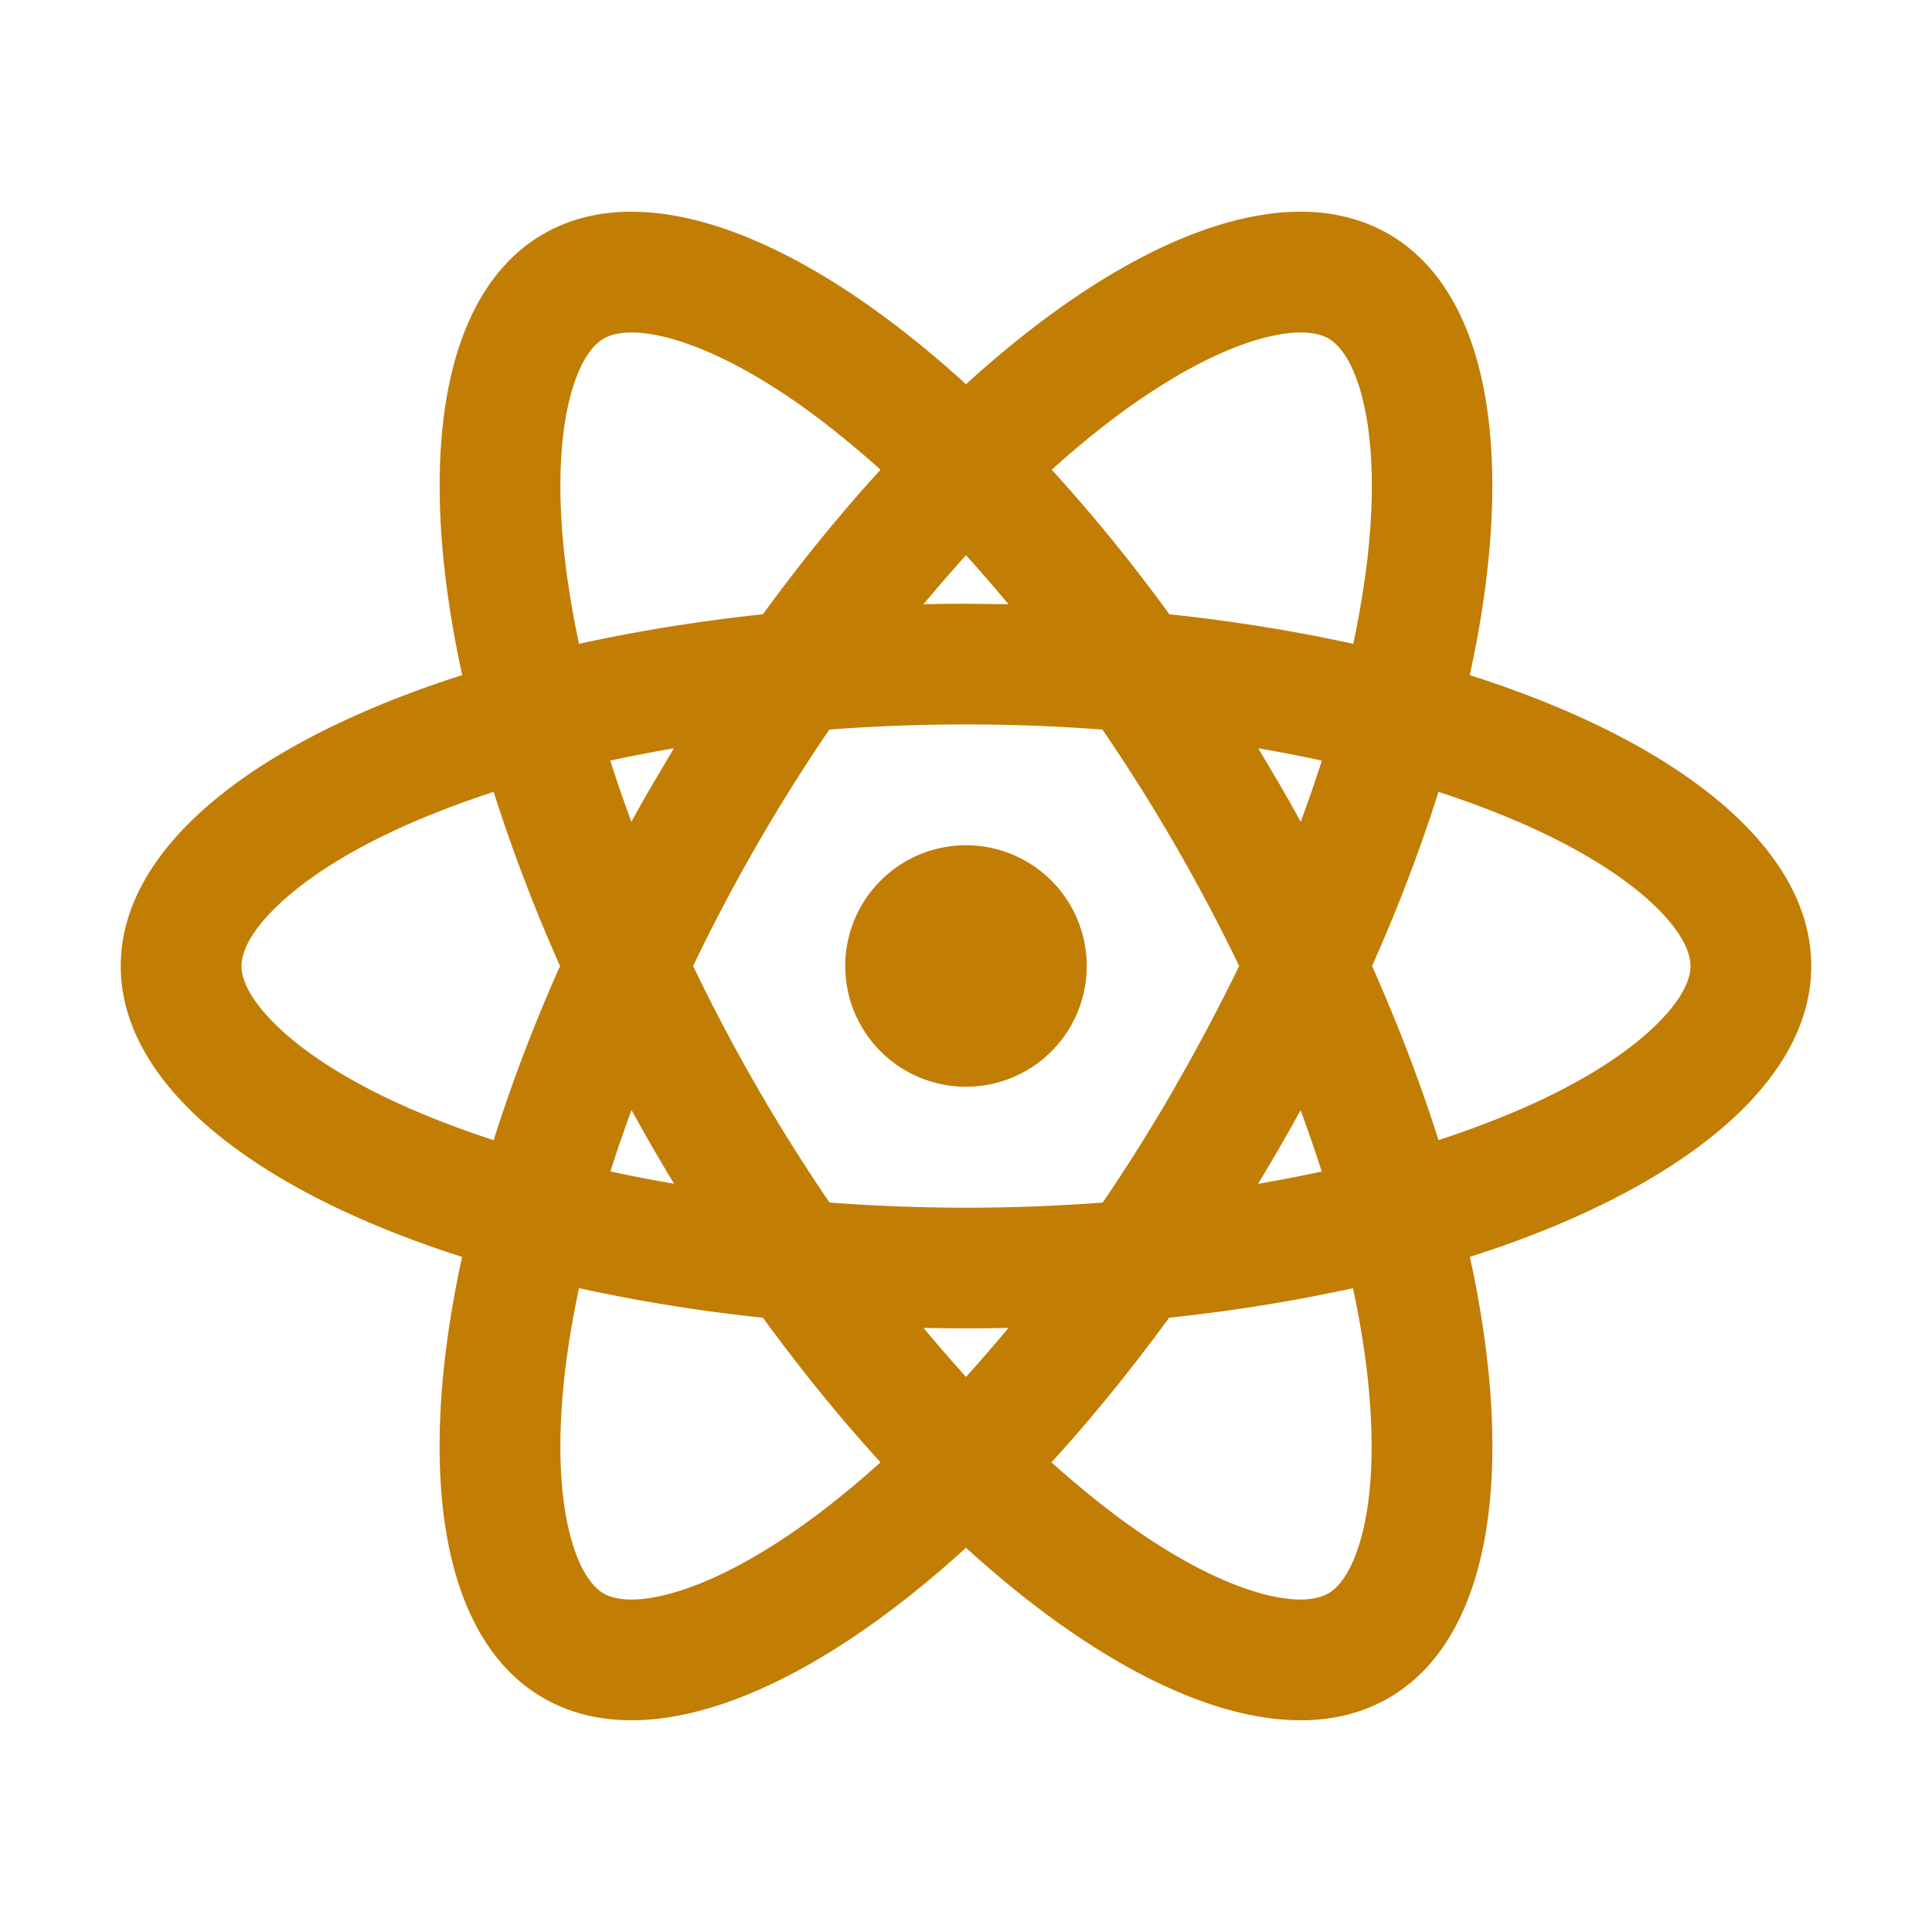 <svg xmlns="http://www.w3.org/2000/svg" width="16" height="16" fill="none" viewBox="0 0 16 16"><path fill="#C27D04" d="M8 9a1 1 0 1 0 0-2 1 1 0 0 0 0 2"/><path fill="#C27D04" fill-rule="evenodd" d="M11.5 1.938c.854.493 1.057 1.894.672 3.653C13.888 6.138 15 7.013 15 8s-1.112 1.862-2.827 2.409c.384 1.76.182 3.16-.673 3.653-.854.494-2.169-.031-3.5-1.244-1.331 1.213-2.645 1.738-3.5 1.244-.855-.493-1.057-1.894-.673-3.653C2.112 9.862 1 8.987 1 8s1.112-1.862 2.828-2.409c-.385-1.76-.182-3.16.672-3.653.855-.494 2.169.031 3.5 1.244 1.331-1.213 2.645-1.738 3.5-1.244M11 13.196c-.066.038-.217.089-.534.006-.323-.084-.742-.29-1.23-.655a8 8 0 0 1-.528-.437q.497-.544.974-1.197c.534-.057 1.045-.14 1.523-.245q.075.353.114.676c.072.605.042 1.071-.047 1.393-.087.316-.206.421-.272.46m-2.648-2.2q-.176.211-.352.406-.176-.195-.352-.406a16 16 0 0 0 .704 0m2.594-1.295q-.255.055-.527.102a17 17 0 0 0 .352-.61q.095.258.175.508M9.732 9q.29-.505.53-1A15 15 0 0 0 9.13 6.042a15 15 0 0 0-2.262 0A15 15 0 0 0 5.74 8a15 15 0 0 0 1.13 1.959 15 15 0 0 0 2.262 0q.31-.455.601-.959m.866-2.5q.09.153.173.306.095-.257.175-.507a12 12 0 0 0-.527-.102l.18.303m-.916-1.413c.534.057 1.045.14 1.523.245a8 8 0 0 0 .114-.676c.072-.605.041-1.071-.047-1.393-.087-.316-.206-.421-.272-.46-.066-.037-.217-.088-.534-.005-.323.084-.742.291-1.23.655q-.26.195-.528.437c.33.362.658.762.974 1.197M11.363 8c.219-.491.402-.975.55-1.442q.344.112.643.24c.56.24.948.5 1.182.737.23.233.262.389.262.465s-.032.232-.262.465c-.234.238-.623.498-1.182.737a8 8 0 0 1-.643.24q-.222-.702-.55-1.442m-5.045 2.913a14 14 0 0 1-1.523-.245q-.075.353-.114.676c-.072.605-.042 1.071.047 1.393.087.316.206.421.272.46.066.037.217.088.534.005.323-.084.742-.29 1.23-.655q.26-.195.528-.437-.497-.544-.974-1.197M5.23 9.193q-.095.258-.175.508a12 12 0 0 0 .527.102 17 17 0 0 1-.352-.61m-1.142.25c.148-.468.331-.952.55-1.443a14 14 0 0 1-.55-1.442 8 8 0 0 0-.643.24c-.56.24-.948.5-1.182.737C2.032 7.768 2 7.924 2 8s.032.232.262.465c.234.238.623.498 1.182.737q.3.128.643.24M5.402 6.5q-.09.153-.173.306a12 12 0 0 1-.175-.507q.255-.055.527-.102zM8 5q-.177 0-.352.004.176-.211.352-.406.176.195.352.406zm-1.682.087q.477-.653.974-1.197a8 8 0 0 0-.529-.437c-.487-.364-.906-.57-1.229-.655-.317-.083-.468-.032-.534.006s-.185.143-.272.46c-.088.321-.119.787-.047 1.392q.039.322.114.676c.478-.105.989-.188 1.523-.245" clip-rule="evenodd"/></svg>